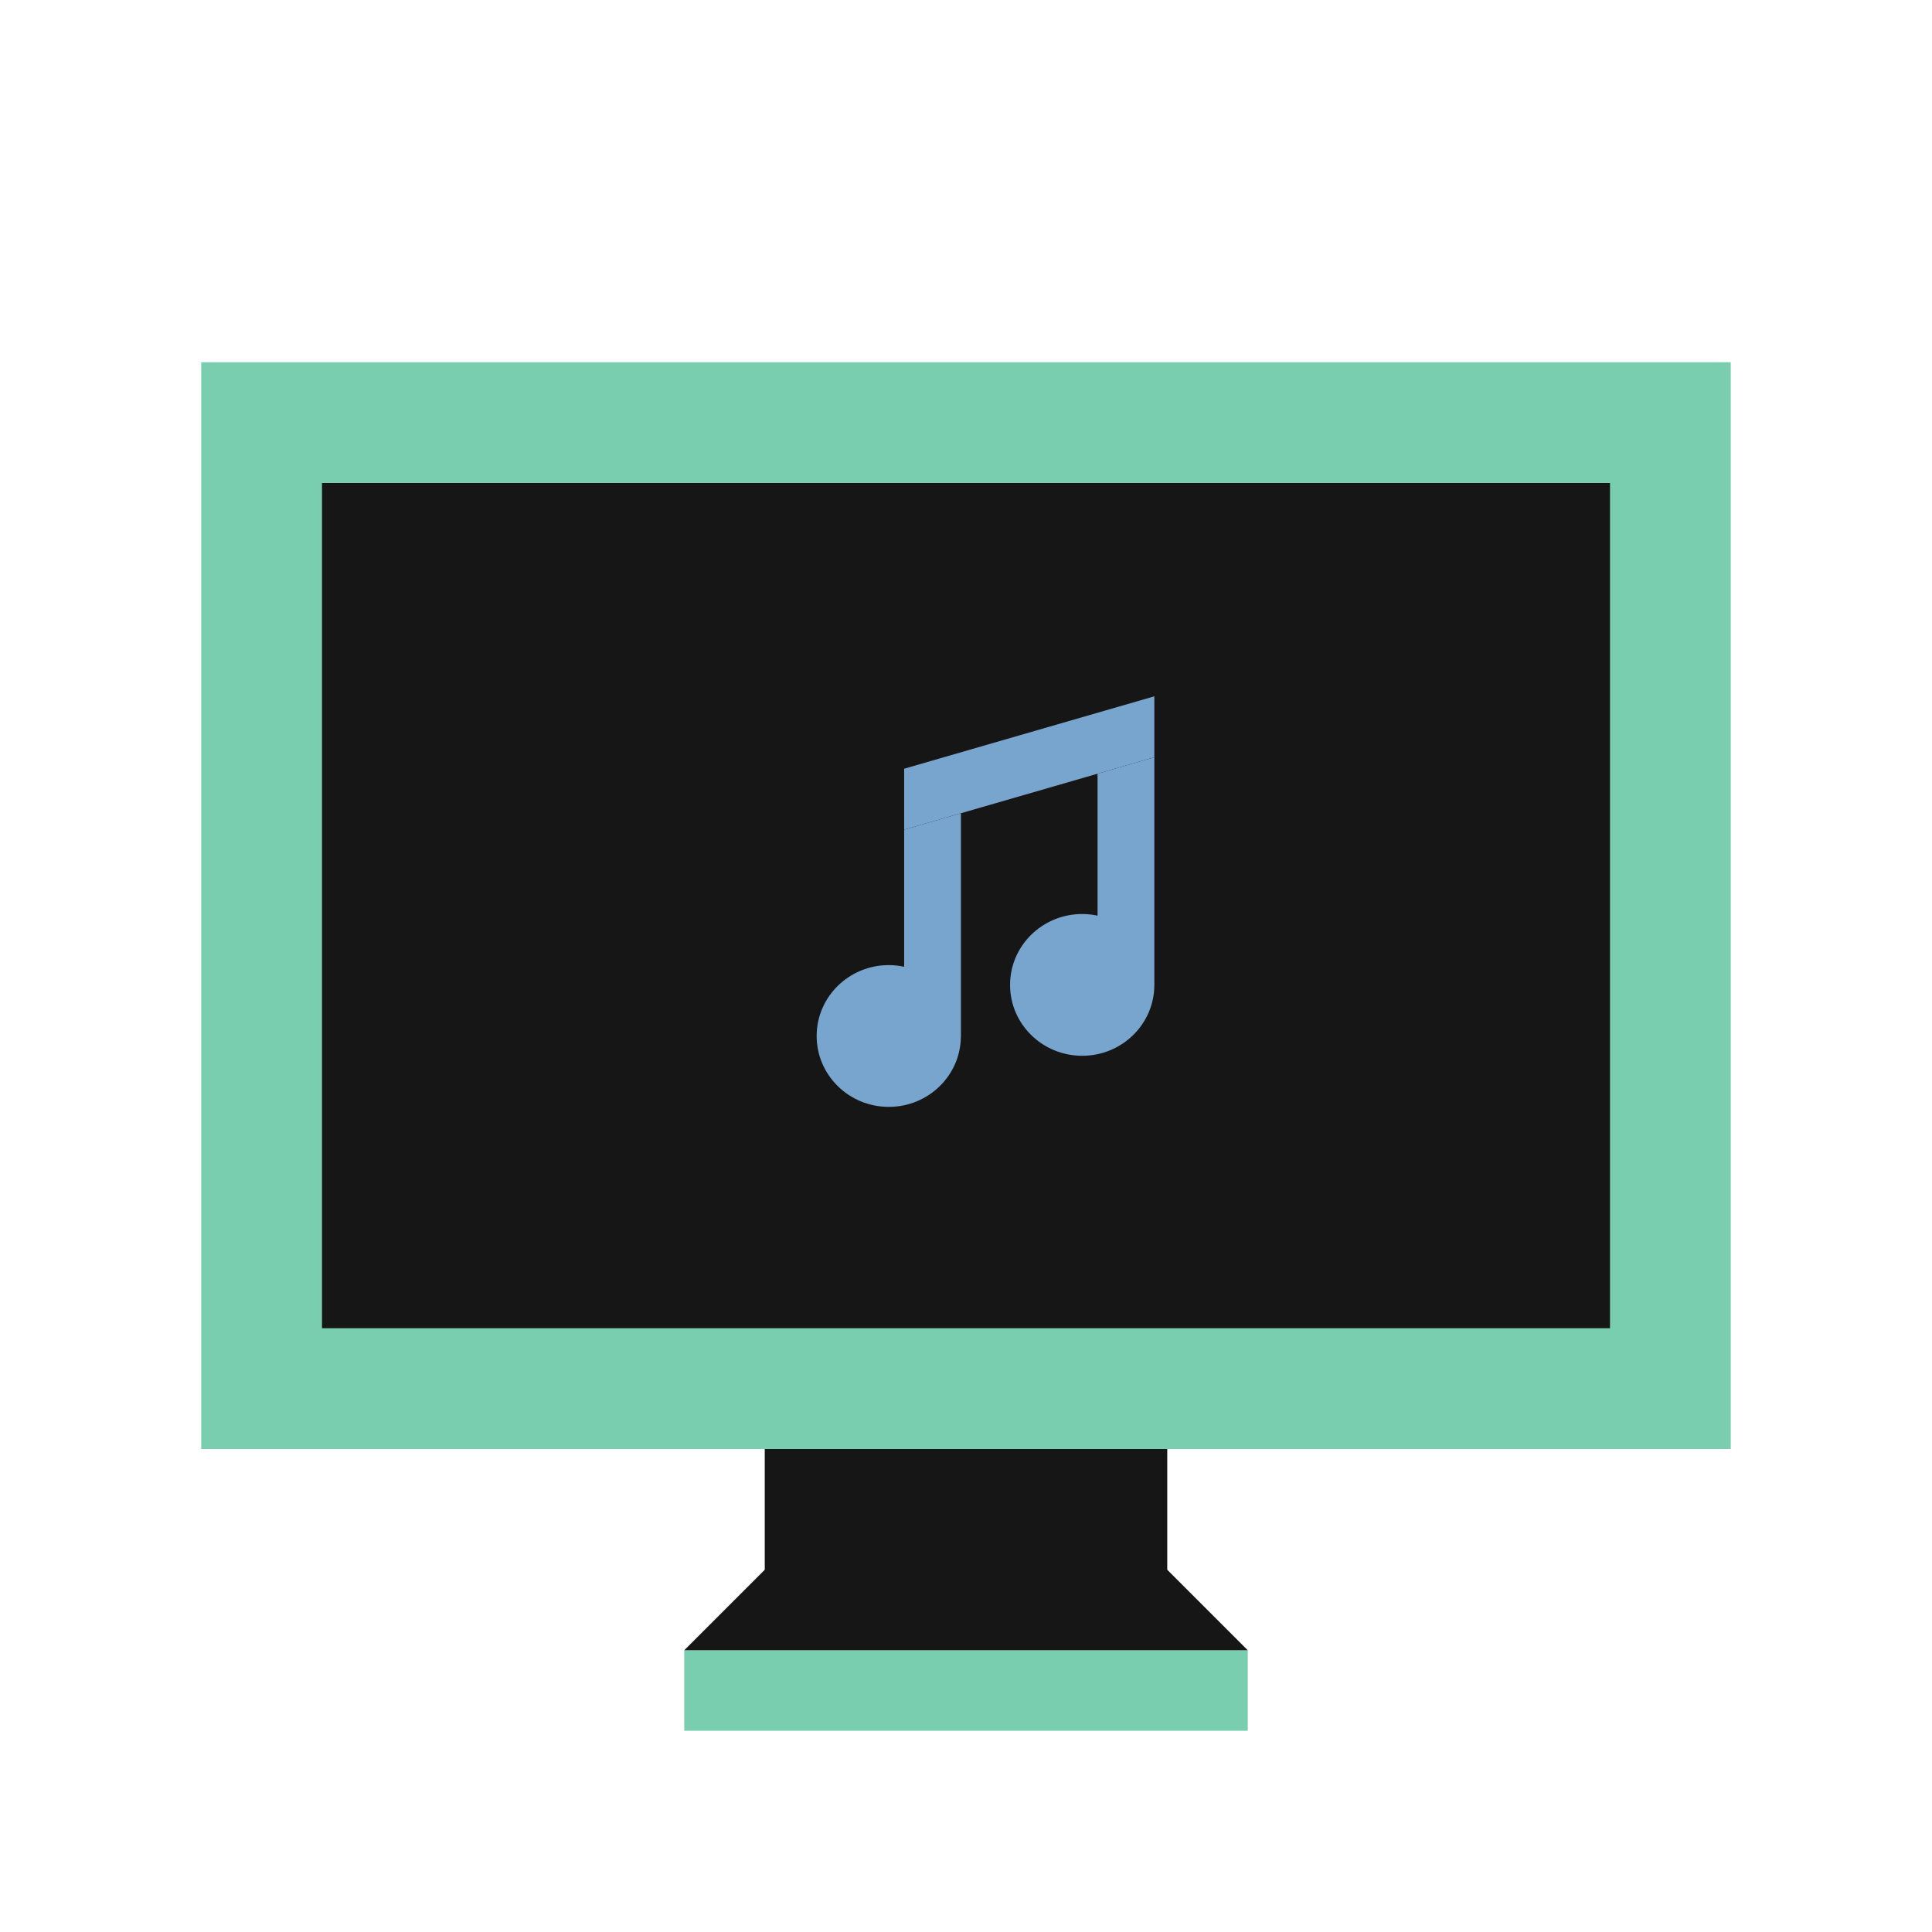 <svg id="laptop" xmlns="http://www.w3.org/2000/svg" width="48" height="48" viewBox="0 0 48 48">
  <defs>
    <style>
      .vi-primary {
        fill: #78ceae;
      }

      .vi-secondary {
        fill: #78a5ce;
      }

      .vi-accent {
        fill: #161616;
      }
    </style>
  </defs>
  <path class="vi-primary" d="M43,36H5V9H43V36ZM31,43H17V41H31v2Z"/>
  <path class="vi-accent" d="M8,33V12H40V33H8Zm11,3H29v3l2,2H17l2-2V36Z"/>
  <g transform="translate(20, 17) scale(0.3, 0.3)">
    <path class="vi-secondary" d="M22.957,30.769 C19.657,30.769 16.982,28.141 16.982,24.898 C16.982,21.656 19.657,19.028 22.957,19.028 C23.393,19.028 23.818,19.076 24.228,19.164 L24.228,7.408 L28.931,6.047 L28.931,24.898 C28.931,28.141 26.256,30.769 22.957,30.769 Z M6.94,35 C3.64,35 0.965,32.372 0.965,29.13 C0.965,25.887 3.64,23.259 6.94,23.259 C7.376,23.259 7.801,23.308 8.211,23.395 L8.211,12.043 L12.914,10.682 L12.914,29.208 L12.91,29.208 C12.867,32.414 10.213,35 6.94,35 Z"></path>
    <polygon class="vi-secondary" points="28.931 6.047 28.931 5.912 28.931 0.999 8.211 6.995 8.211 10.221 8.211 12.043"></polygon>
  </g>
  
</svg>